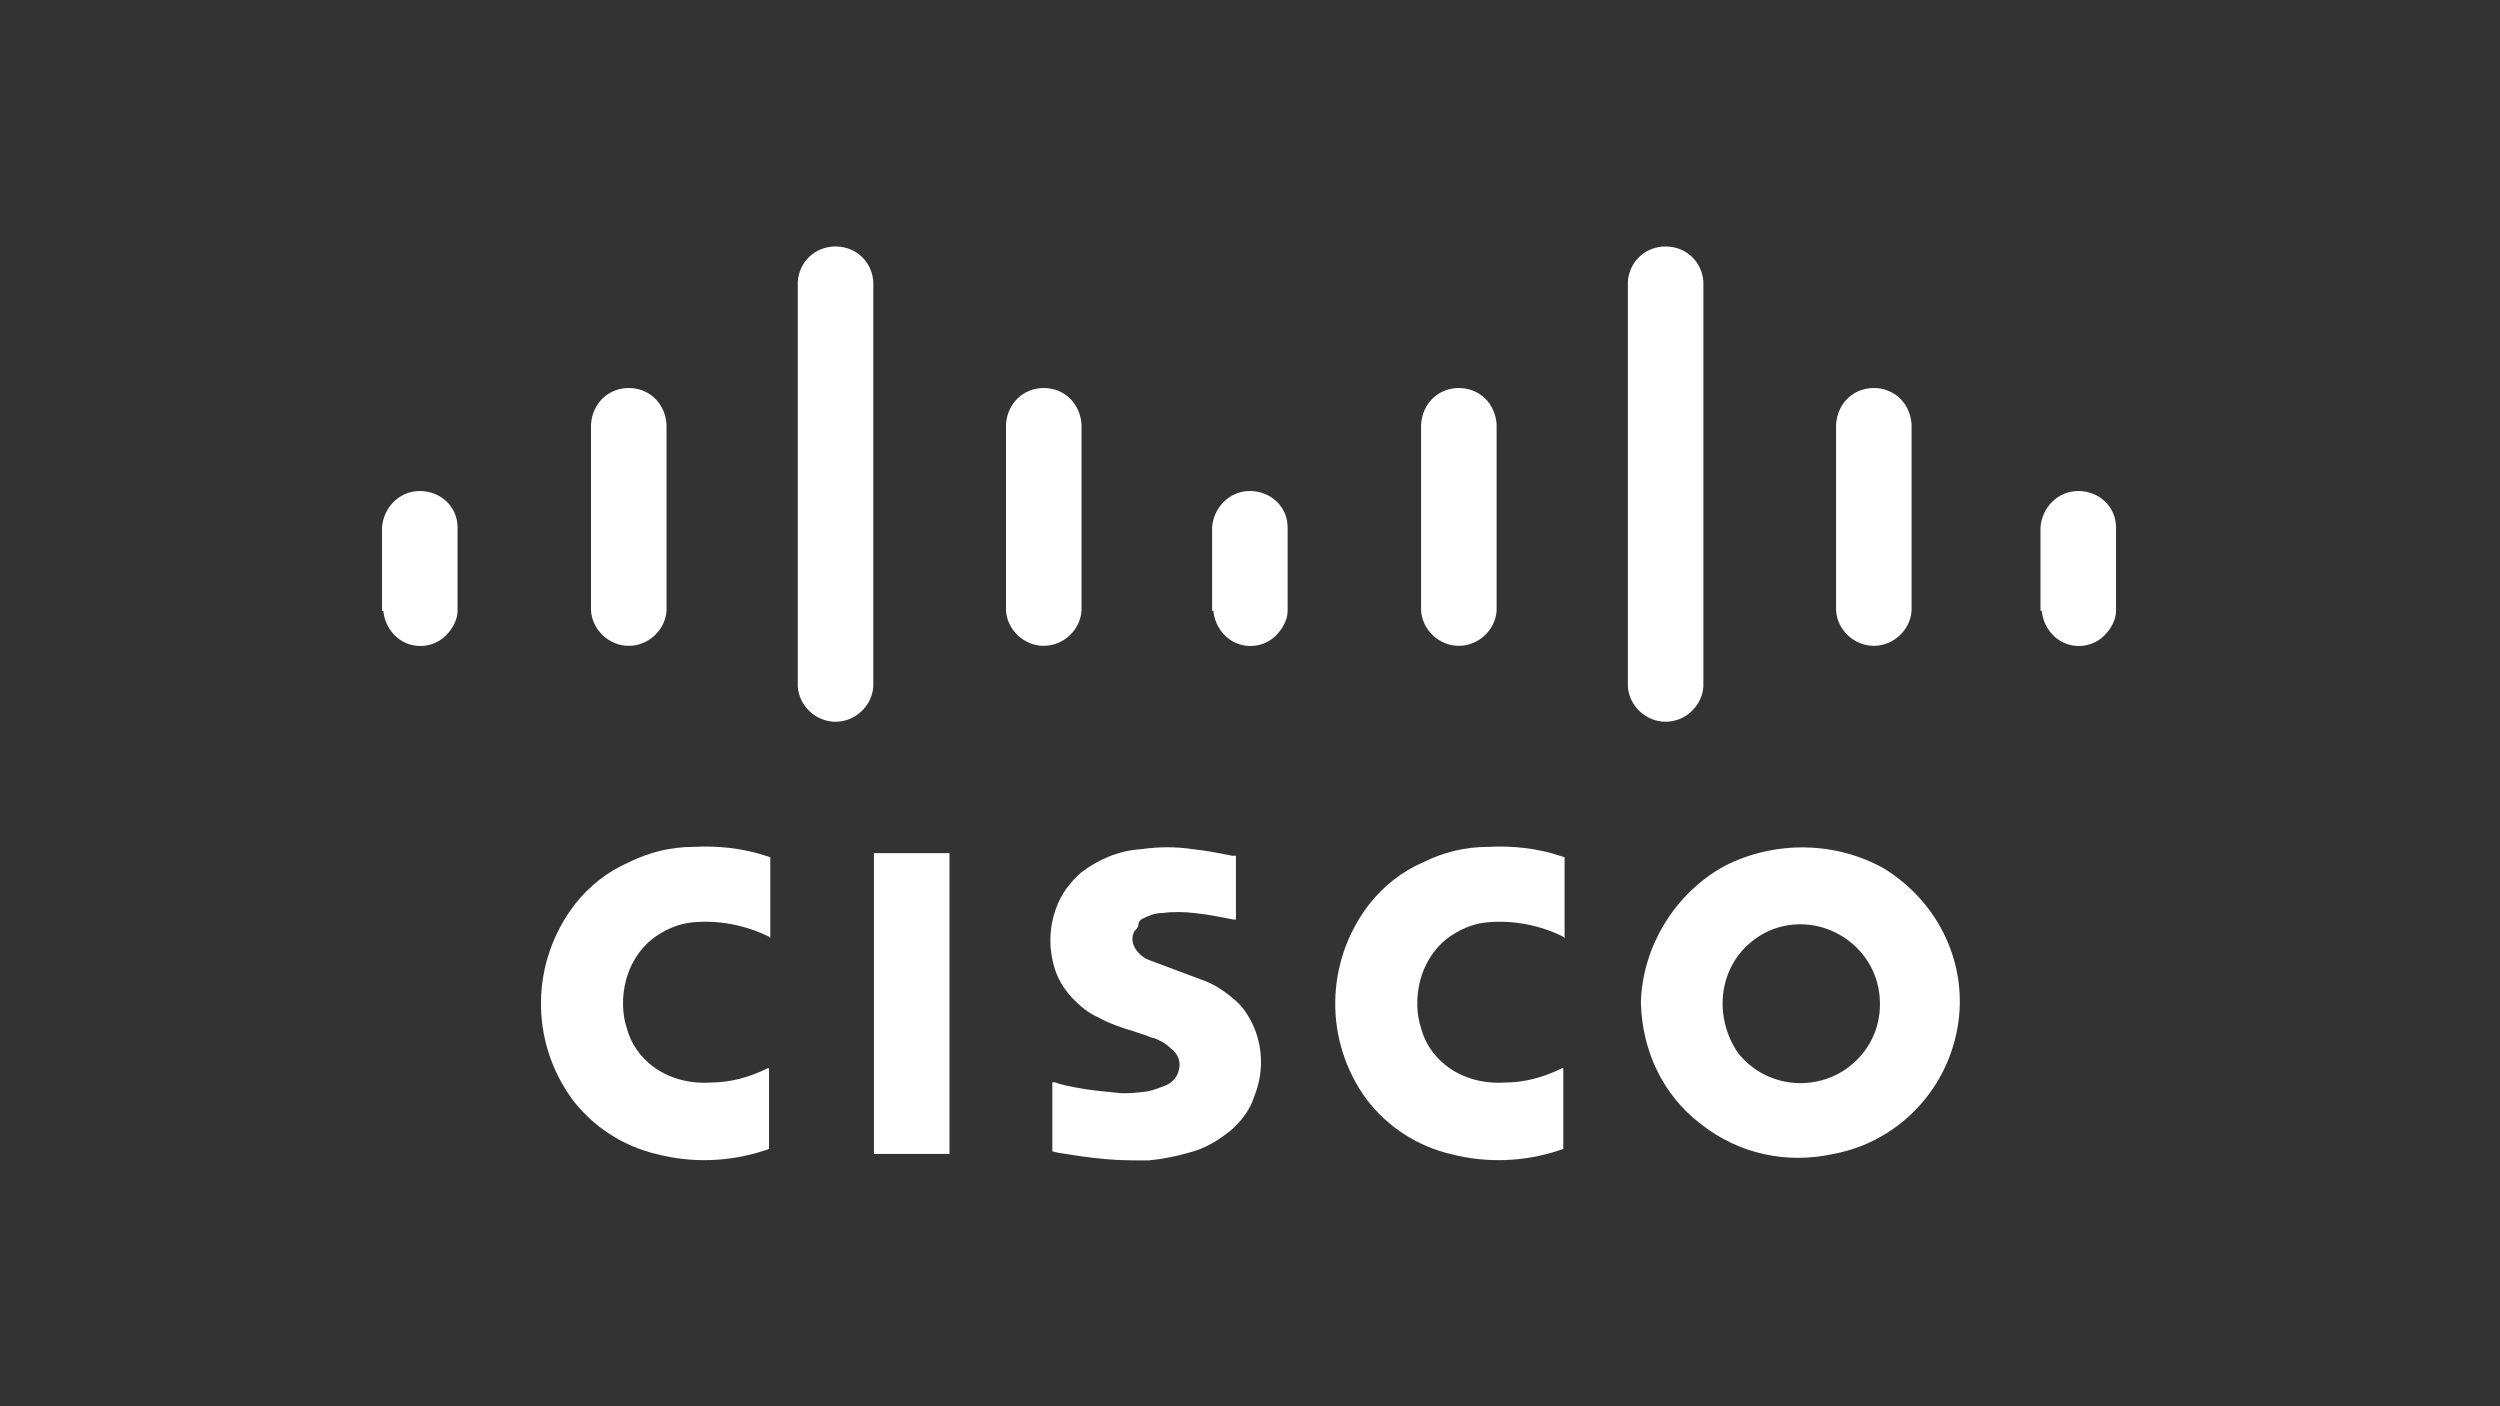 <?xml version="1.0" encoding="utf-8"?>
<!-- Generator: Adobe Illustrator 26.0.0, SVG Export Plug-In . SVG Version: 6.00 Build 0)  -->
<svg version="1.1" id="Capa_1" xmlns="http://www.w3.org/2000/svg" xmlns:xlink="http://www.w3.org/1999/xlink" x="0px" y="0px"
	 viewBox="0 0 1920 1080" style="enable-background:new 0 0 1920 1080;" xml:space="preserve">
<rect x="0" y="0" width="1920" height="1080" fill="#333333" stroke="none"/>
<style type="text/css">
	.st0{display:none;}
	.st1{display:inline;}
	.st2{fill-rule:evenodd;clip-rule:evenodd;fill:#00BCEB;}
	.st3{fill-rule:evenodd;clip-rule:evenodd;fill:#FFFFFF;}
</style>
<g transform="matrix(10 0 0 10 540 540)" class="st0">
	<g class="st1">
		<g transform="matrix(1 0 0 1 -37.14 18.74)">
			<path vector-effect="non-scaling-stroke" class="st2" d="M42.2,15.5V9.3l-0.1,0.1c-1.4,0.7-2.9,1.1-4.4,1.1
				c-1.6,0.1-3.2-0.3-4.5-1.3c-0.9-0.7-1.6-1.7-1.9-2.8c-0.4-1.2-0.4-2.5-0.1-3.7c0.3-1.2,1-2.4,2-3.2c0.9-0.7,2-1.2,3.1-1.3
				c2-0.2,4.1,0.2,5.9,1.1l0.1,0.1v-6.2l-0.3-0.1c-1.8-0.6-3.7-0.8-5.6-0.7c-1.7,0-3.4,0.4-5,1.1c-1.6,0.7-3,1.8-4.1,3.2
				c-3.5,4.4-3.5,10.5-0.2,15c1.6,2.1,3.9,3.6,6.5,4.2c2.7,0.7,5.6,0.6,8.2-0.3L42.2,15.5"/>
		</g>
		<g transform="matrix(1 0 0 1 12.36 18.74)">
			<path vector-effect="non-scaling-stroke" class="st2" d="M53.7,15.5V9.3l-0.1,0.1c-1.4,0.7-2.9,1.1-4.4,1.1
				c-1.6,0.1-3.2-0.3-4.5-1.3c-0.9-0.7-1.6-1.7-1.9-2.8c-0.4-1.2-0.4-2.5-0.1-3.7c0.3-1.2,1-2.4,2-3.2c0.9-0.7,2-1.2,3.1-1.3
				c2-0.2,4.1,0.2,5.9,1.1l0.1,0.1v-6.2l-0.3-0.1c-1.8-0.6-3.7-0.8-5.6-0.7c-1.7,0-3.4,0.4-5,1.1c-1.6,0.7-3,1.8-4.1,3.2
				c-3.5,4.4-3.5,10.5-0.2,15c1.6,2.1,3.9,3.6,6.5,4.2c2.7,0.7,5.6,0.6,8.2-0.3L53.7,15.5"/>
		</g>
		<g transform="matrix(1 0 0 1 10.42 18.72)">
			<path vector-effect="non-scaling-stroke" class="st2" d="M16.4,10.4l0,5.3l0.4,0.1c1.2,0.2,2.4,0.4,3.7,0.5
				c1.1,0.1,2.2,0.1,3.3,0.1c1-0.1,2.1-0.3,3.1-0.6c1.2-0.3,2.2-0.9,3.2-1.7c0.8-0.7,1.5-1.6,1.8-2.6c0.7-1.7,0.6-3.6,0-5.3
				c-0.4-0.9-0.9-1.7-1.7-2.3c-0.7-0.6-1.5-1.1-2.4-1.4l-4-1.5c-0.5-0.2-0.9-0.6-1.1-1c-0.2-0.4-0.2-0.8,0-1.2
				c0.1-0.1,0.2-0.3,0.3-0.4c0.2-0.2,0.4-0.3,0.6-0.4c0.4-0.2,0.9-0.4,1.4-0.4c0.8-0.1,1.7-0.1,2.6,0c1,0.1,2,0.3,3,0.5l0.2,0v-4.9
				L30.2-7c-1-0.2-2-0.4-3-0.5c-1.3-0.2-2.6-0.2-4,0c-1.7,0.2-3.2,0.8-4.6,1.8C17.8-5,17.1-4.1,16.7-3c-0.6,1.6-0.6,3.4,0,5
				c0.3,0.8,0.8,1.5,1.4,2.1c0.5,0.5,1.1,1,1.8,1.3c0.9,0.5,1.8,0.8,2.8,1.1c0.3,0.1,0.6,0.2,0.9,0.3L24.1,7L24.3,7
				c0.5,0.2,0.9,0.4,1.3,0.8c0.2,0.2,0.4,0.5,0.6,0.8c0.1,0.3,0.1,0.6,0,0.9c-0.1,0.5-0.5,0.9-0.9,1.1c-0.5,0.2-1,0.4-1.5,0.5
				c-0.8,0.1-1.6,0.2-2.4,0.1c-1-0.1-2.1-0.2-3.1-0.4c-0.5-0.1-1.1-0.2-1.6-0.4L16.4,10.4z M2.7,15.9h5.8V-7.2H2.7V15.9z M70.1-0.4
				c1.7-1.4,4-1.7,6-1s3.5,2.6,3.8,4.8c0.3,2.2-0.5,4.3-2.3,5.7c-2.6,2-6.4,1.6-8.5-1C67.2,5.5,67.5,1.7,70.1-0.4 M61.7,4.4
				c0.1,3.7,1.8,7.1,4.6,9.4c2.9,2.3,6.6,3.1,10.2,2.3c4.8-0.9,8.6-4.7,9.5-9.6c0.9-4.9-1.4-9.7-5.6-12.3C76.6-8.1,71.9-8.2,68-6.1
				C64.2-4,61.7,0,61.7,4.4"/>
		</g>
		<g transform="matrix(1 0 0 1 -51.66 -8.39)">
			<path vector-effect="non-scaling-stroke" class="st2" d="M27.1,1.3c0.1,1.1,0.8,2.1,1.8,2.5s2.2,0.2,3-0.6
				c0.5-0.5,0.9-1.2,0.9-1.9v-6.4c0-1.6-1.3-2.8-2.9-2.8s-2.8,1.3-2.9,2.8V1.3"/>
		</g>
		<g transform="matrix(1 0 0 1 -38.71 -11.6)">
			<path vector-effect="non-scaling-stroke" class="st2" d="M30.1,4.5c0.1,1.5,1.4,2.7,2.9,2.7c1.5,0,2.8-1.2,2.9-2.7V-9.8
				c-0.1-1.6-1.3-2.8-2.9-2.8c-1.6,0-2.8,1.2-2.9,2.8V4.5"/>
		</g>
		<g transform="matrix(1 0 0 1 -25.83 -13.67)">
			<path vector-effect="non-scaling-stroke" class="st2" d="M33.1,12.4c0.1,1.5,1.4,2.7,2.9,2.7c1.5,0,2.8-1.2,2.9-2.7v-31.1
				c-0.1-1.5-1.3-2.7-2.9-2.7s-2.8,1.2-2.9,2.7V12.4"/>
		</g>
		<g transform="matrix(1 0 0 1 -12.84 -11.6)">
			<path vector-effect="non-scaling-stroke" class="st2" d="M36.1,4.5c0.1,1.5,1.4,2.7,2.9,2.7c1.5,0,2.8-1.2,2.9-2.7V-9.8
				c-0.1-1.6-1.3-2.8-2.9-2.8c-1.6,0-2.8,1.2-2.9,2.8V4.5"/>
		</g>
		<g transform="matrix(1 0 0 1 0.09 -8.39)">
			<path vector-effect="non-scaling-stroke" class="st2" d="M39.1,1.3c0.1,1.1,0.8,2.1,1.8,2.5c1,0.4,2.2,0.2,3-0.6
				c0.5-0.5,0.9-1.2,0.9-1.9v-6.4c0-1.6-1.3-2.8-2.9-2.8c-1.6,0-2.8,1.3-2.9,2.8V1.3"/>
		</g>
		<g transform="matrix(1 0 0 1 13.04 -11.6)">
			<path vector-effect="non-scaling-stroke" class="st2" d="M42.1,4.5c0.1,1.5,1.4,2.7,2.9,2.7c1.5,0,2.8-1.2,2.9-2.7V-9.8
				c-0.1-1.6-1.3-2.8-2.9-2.8s-2.8,1.2-2.9,2.8V4.5"/>
		</g>
		<g transform="matrix(1 0 0 1 25.92 -13.67)">
			<path vector-effect="non-scaling-stroke" class="st2" d="M45.1,12.4c0.1,1.5,1.4,2.7,2.9,2.7c1.5,0,2.8-1.2,2.9-2.7v-31.1
				c-0.1-1.5-1.3-2.7-2.9-2.7c-1.5,0-2.8,1.2-2.9,2.7V12.4"/>
		</g>
		<g transform="matrix(1 0 0 1 38.91 -11.6)">
			<path vector-effect="non-scaling-stroke" class="st2" d="M48.1,4.5c0.1,1.5,1.4,2.7,2.9,2.7c1.5,0,2.8-1.2,2.9-2.7V-9.8
				c-0.1-1.6-1.3-2.8-2.9-2.8s-2.8,1.2-2.9,2.8V4.5"/>
		</g>
		<g transform="matrix(1 0 0 1 51.71 -8.39)">
			<path vector-effect="non-scaling-stroke" class="st2" d="M51.1,1.3c0.1,1.1,0.8,2.1,1.8,2.5s2.2,0.2,3-0.6
				c0.5-0.5,0.9-1.2,0.9-1.9v-6.4c0-1.6-1.3-2.8-2.9-2.8c-1.6,0-2.8,1.3-2.9,2.8V1.3"/>
		</g>
	</g>
</g>
<g transform="matrix(10 0 0 10 540 540)">
	<g>
		<g transform="matrix(1 0 0 1 -37.14 18.74)">
			<path vector-effect="non-scaling-stroke" class="st3" d="M42.2,15.5V9.3l-0.1,0c-1.4,0.7-2.9,1.1-4.4,1.1
				c-1.6,0.1-3.2-0.3-4.5-1.3c-0.9-0.7-1.6-1.7-1.9-2.8c-0.4-1.2-0.4-2.5-0.1-3.7c0.3-1.2,1-2.4,2-3.2c0.9-0.7,2-1.2,3.1-1.3
				c2-0.2,4.1,0.2,5.9,1.1l0.1,0.1v-6.2l-0.3-0.1c-1.8-0.6-3.7-0.8-5.6-0.7c-1.7,0-3.4,0.4-5,1.2c-1.6,0.7-3,1.8-4.1,3.2
				c-3.4,4.4-3.5,10.5-0.2,15c1.6,2.1,3.9,3.6,6.5,4.2c2.7,0.7,5.6,0.6,8.3-0.3L42.2,15.5"/>
		</g>
		<g transform="matrix(1 0 0 1 12.36 18.74)">
			<path vector-effect="non-scaling-stroke" class="st3" d="M53.7,15.5V9.3l-0.1,0c-1.4,0.7-2.9,1.1-4.4,1.1
				c-1.6,0.1-3.2-0.3-4.5-1.3c-0.9-0.7-1.6-1.7-1.9-2.8c-0.4-1.2-0.4-2.5-0.1-3.7c0.3-1.2,1-2.4,2-3.2c0.9-0.7,2-1.2,3.1-1.3
				c2-0.2,4.1,0.2,5.9,1.1l0.1,0.1v-6.2l-0.3-0.1c-1.8-0.6-3.7-0.8-5.6-0.7c-1.7,0-3.4,0.4-5,1.2c-1.6,0.7-3,1.8-4.1,3.2
				c-3.4,4.4-3.5,10.5-0.2,15c1.6,2.1,3.9,3.6,6.5,4.2c2.7,0.7,5.6,0.6,8.3-0.3L53.7,15.5"/>
		</g>
		<g transform="matrix(1 0 0 1 10.42 18.72)">
			<path vector-effect="non-scaling-stroke" class="st3" d="M16.4,10.4l0,5.3l0.4,0.1c1.2,0.2,2.5,0.4,3.7,0.5
				c1.1,0.1,2.2,0.1,3.3,0.1c1-0.1,2.1-0.3,3.1-0.6c1.2-0.3,2.2-0.9,3.2-1.7c0.8-0.7,1.5-1.6,1.8-2.6c0.7-1.7,0.7-3.6,0-5.3
				c-0.4-0.9-0.9-1.7-1.7-2.3c-0.7-0.6-1.5-1.1-2.4-1.4l-4-1.5c-0.5-0.2-0.9-0.6-1.1-1c-0.2-0.4-0.2-0.8,0-1.2
				c0.1-0.1,0.2-0.2,0.3-0.4C23-2,23.2-2.1,23.4-2.2c0.4-0.2,0.9-0.4,1.4-0.4c0.8-0.1,1.7-0.1,2.5,0c1,0.1,2,0.3,3,0.5l0.2,0v-4.9
				L30.2-7c-1-0.2-2-0.4-3-0.5c-1.3-0.2-2.6-0.2-4,0c-1.7,0.1-3.3,0.8-4.6,1.8C17.8-5,17.1-4.1,16.7-3c-0.6,1.6-0.6,3.4,0,5
				c0.3,0.8,0.8,1.5,1.4,2.1c0.5,0.5,1.1,1,1.8,1.3c0.9,0.5,1.8,0.8,2.8,1.1c0.3,0.1,0.6,0.2,0.9,0.3l0.5,0.2l0.1,0
				c0.5,0.2,0.9,0.4,1.3,0.8C25.8,8,26,8.3,26.1,8.6c0.1,0.3,0.1,0.6,0,0.9c-0.1,0.5-0.5,0.9-0.9,1.1c-0.5,0.2-1,0.4-1.5,0.5
				c-0.8,0.1-1.6,0.2-2.4,0.1c-1-0.1-2.1-0.2-3.1-0.4c-0.5-0.1-1.1-0.2-1.6-0.4L16.4,10.4z M2.7,15.9h5.8V-7.2H2.7V15.9z M70.1-0.4
				c1.7-1.4,4-1.7,6-0.9s3.5,2.6,3.8,4.8c0.3,2.2-0.5,4.3-2.3,5.7c-2.6,2-6.4,1.6-8.5-1C67.2,5.5,67.5,1.7,70.1-0.4 M61.6,4.3
				c0.1,3.7,1.7,7.1,4.6,9.3c2.9,2.3,6.6,3.1,10.2,2.3c4.8-0.9,8.6-4.7,9.5-9.6s-1.4-9.7-5.6-12.3C76.6-8.1,71.9-8.2,68-6.2
				C64.2-4.1,61.7,0,61.6,4.3"/>
		</g>
		<g transform="matrix(1 0 0 1 -51.66 -8.39)">
			<path vector-effect="non-scaling-stroke" class="st3" d="M27.1,1.3c0.1,1.1,0.8,2.1,1.8,2.5s2.2,0.2,3-0.6
				c0.5-0.5,0.9-1.2,0.9-1.9v-6.4c0-1.6-1.3-2.8-2.9-2.8s-2.8,1.3-2.9,2.8V1.3"/>
		</g>
		<g transform="matrix(1 0 0 1 -38.71 -11.6)">
			<path vector-effect="non-scaling-stroke" class="st3" d="M30.1,4.5C30.2,6,31.5,7.2,33,7.2c1.5,0,2.8-1.2,2.9-2.7V-9.8
				c-0.1-1.6-1.3-2.8-2.9-2.8s-2.8,1.2-2.9,2.8V4.5"/>
		</g>
		<g transform="matrix(1 0 0 1 -25.83 -13.67)">
			<path vector-effect="non-scaling-stroke" class="st3" d="M33.1,12.4c0.1,1.5,1.4,2.7,2.9,2.7c1.5,0,2.8-1.2,2.9-2.7v-31.1
				c-0.1-1.5-1.3-2.7-2.9-2.7s-2.8,1.2-2.9,2.7V12.4"/>
		</g>
		<g transform="matrix(1 0 0 1 -12.84 -11.6)">
			<path vector-effect="non-scaling-stroke" class="st3" d="M36.1,4.5C36.2,6,37.5,7.2,39,7.2c1.5,0,2.8-1.2,2.9-2.7V-9.8
				c-0.1-1.6-1.3-2.8-2.9-2.8s-2.8,1.2-2.9,2.8V4.5"/>
		</g>
		<g transform="matrix(1 0 0 1 0.09 -8.39)">
			<path vector-effect="non-scaling-stroke" class="st3" d="M39.1,1.3c0.1,1.1,0.8,2.1,1.8,2.5c1,0.4,2.2,0.2,3-0.6
				c0.5-0.5,0.9-1.2,0.9-1.9v-6.4c0-1.6-1.3-2.8-2.9-2.8c-1.6,0-2.8,1.3-2.9,2.8V1.3"/>
		</g>
		<g transform="matrix(1 0 0 1 13.04 -11.6)">
			<path vector-effect="non-scaling-stroke" class="st3" d="M42.1,4.5C42.2,6,43.5,7.2,45,7.2c1.5,0,2.8-1.2,2.9-2.7V-9.8
				c-0.1-1.6-1.3-2.8-2.9-2.8c-1.6,0-2.8,1.2-2.9,2.8V4.5"/>
		</g>
		<g transform="matrix(1 0 0 1 25.92 -13.67)">
			<path vector-effect="non-scaling-stroke" class="st3" d="M45.1,12.4c0.1,1.5,1.4,2.7,2.9,2.7c1.5,0,2.8-1.2,2.9-2.7v-31.1
				c-0.1-1.5-1.3-2.7-2.9-2.7s-2.8,1.2-2.9,2.7V12.4"/>
		</g>
		<g transform="matrix(1 0 0 1 38.91 -11.6)">
			<path vector-effect="non-scaling-stroke" class="st3" d="M48.1,4.5C48.2,6,49.5,7.2,51,7.2c1.5,0,2.8-1.2,2.9-2.7V-9.8
				c-0.1-1.6-1.3-2.8-2.9-2.8s-2.8,1.2-2.9,2.8V4.5"/>
		</g>
		<g transform="matrix(1 0 0 1 51.71 -8.39)">
			<path vector-effect="non-scaling-stroke" class="st3" d="M51.1,1.3c0.1,1.1,0.8,2.1,1.8,2.5c1,0.4,2.2,0.2,3-0.6
				c0.5-0.5,0.9-1.2,0.9-1.9v-6.4c0-1.6-1.3-2.8-2.9-2.8c-1.6,0-2.8,1.3-2.9,2.8V1.3"/>
		</g>
	</g>
</g>
</svg>
